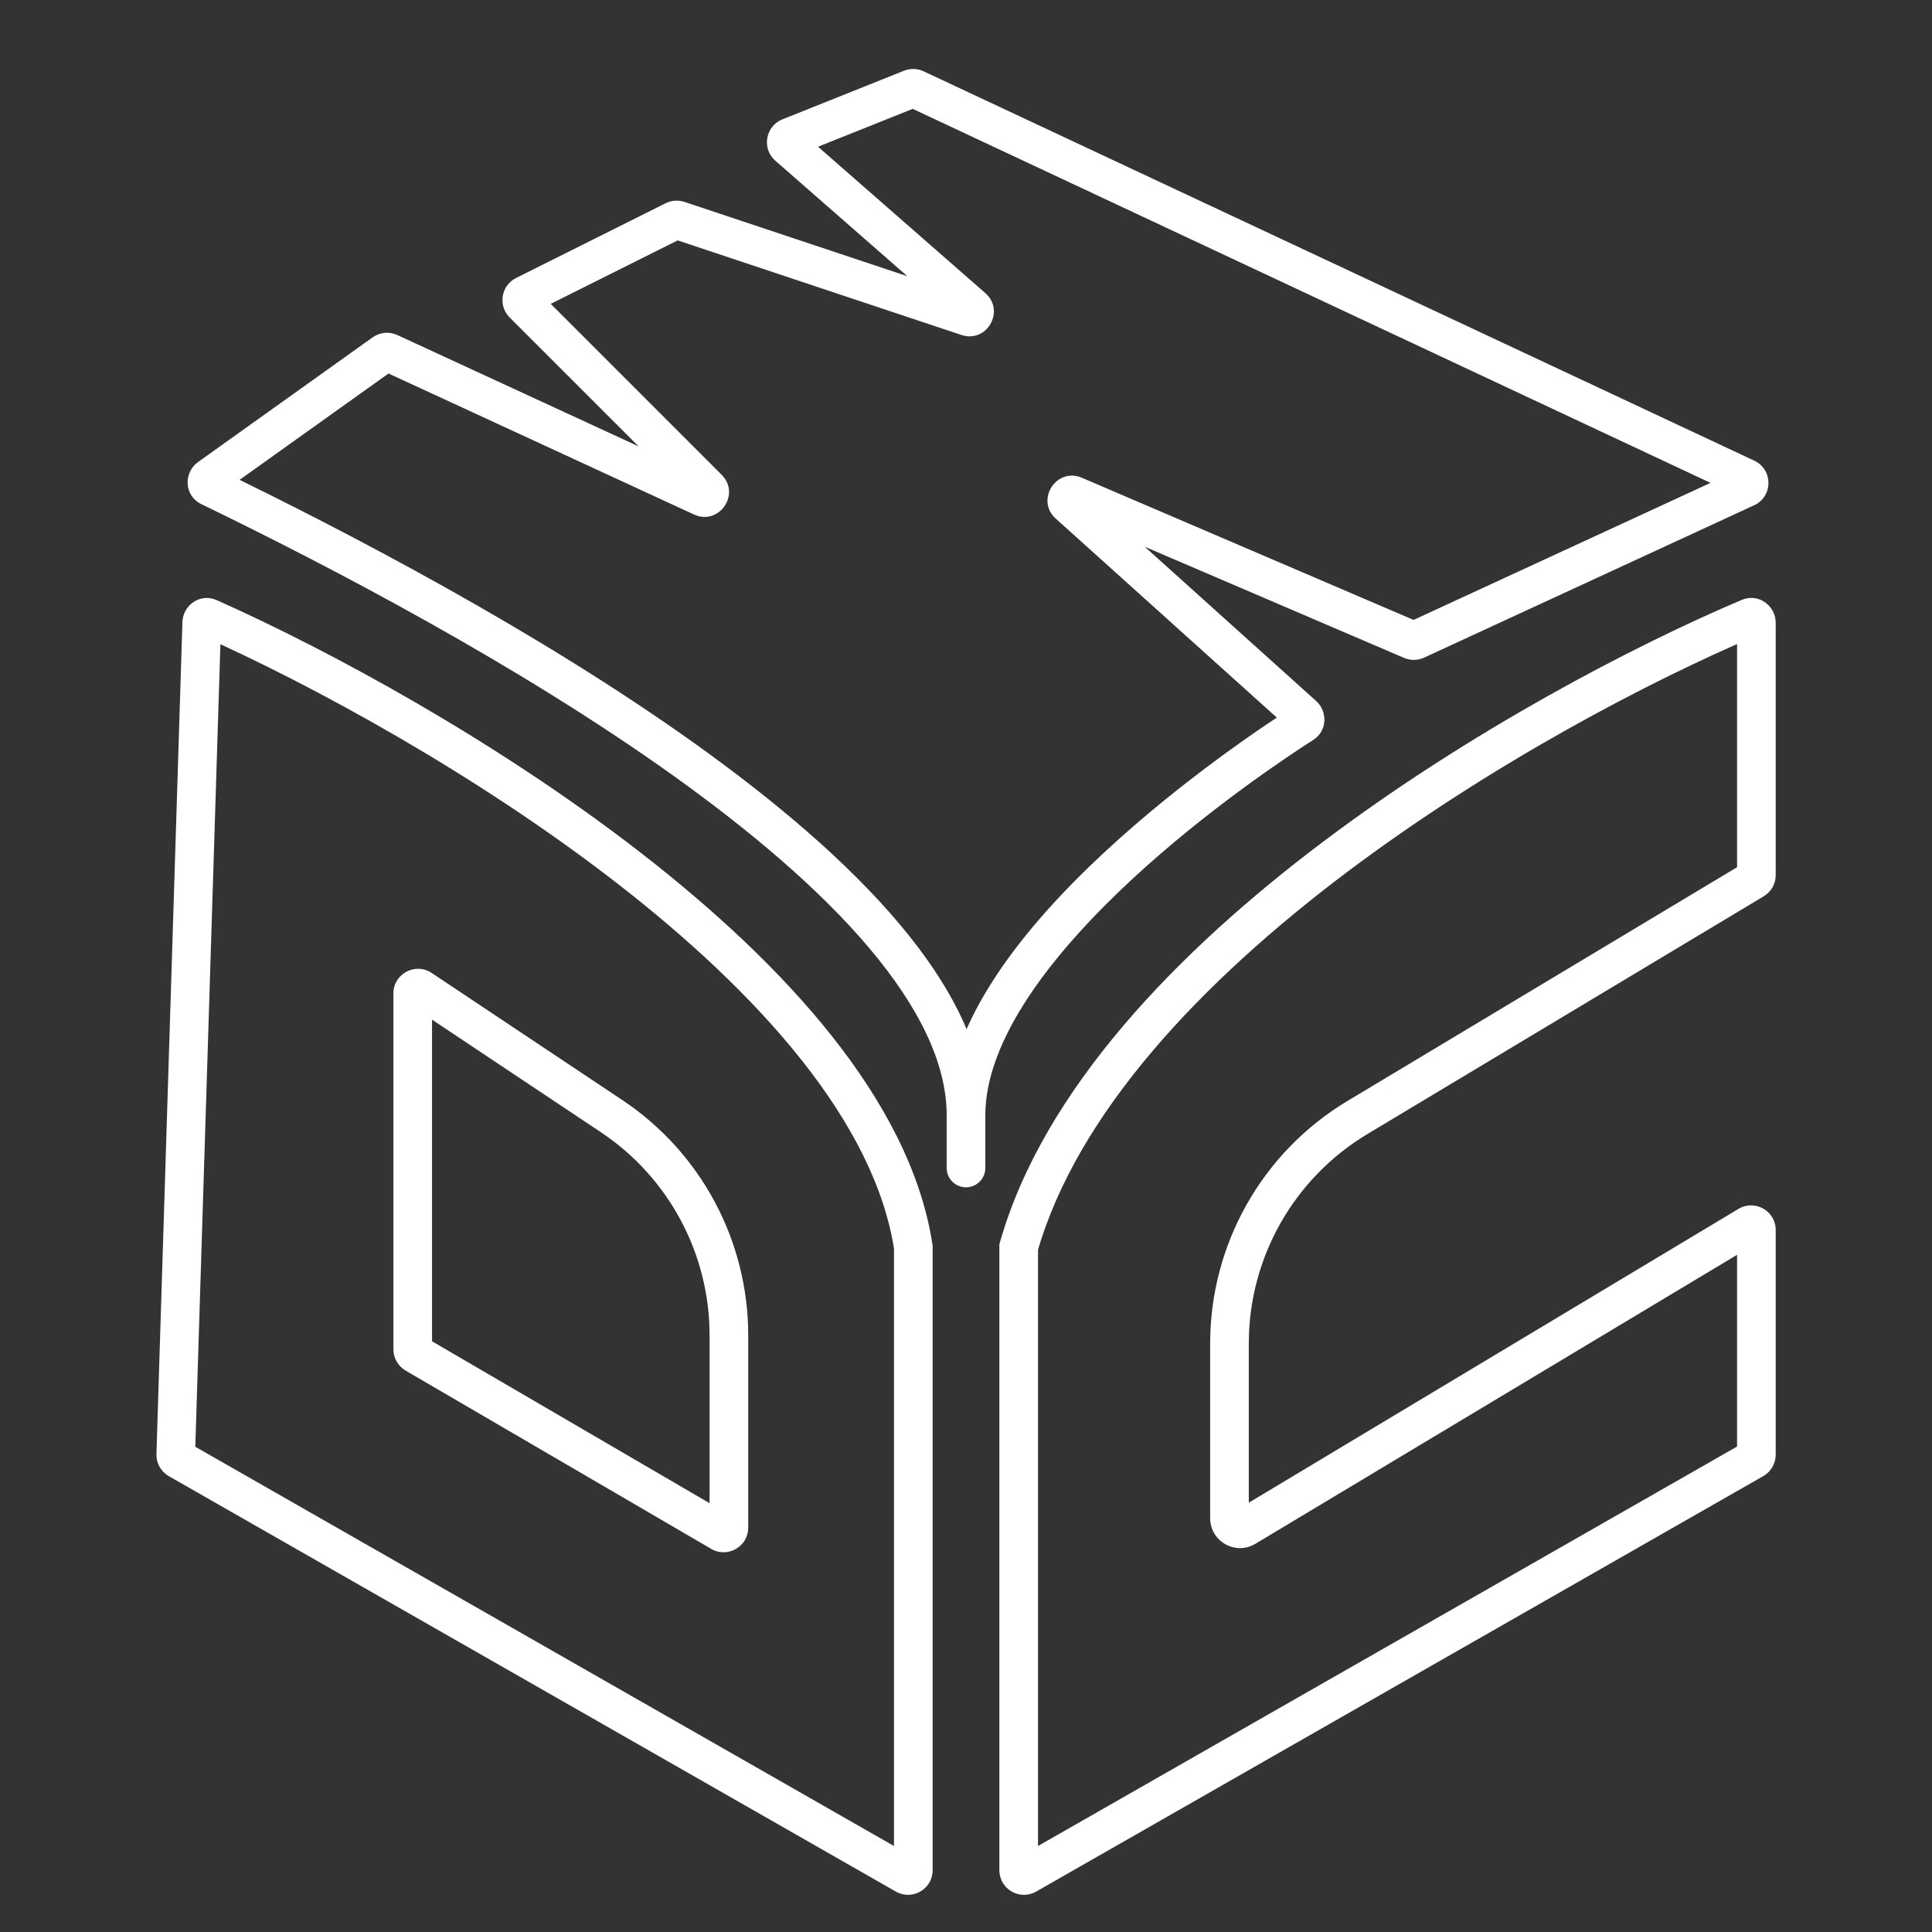 <svg width="40" height="40" viewBox="0 0 40 40" fill="none" xmlns="http://www.w3.org/2000/svg">
<rect x="0" y="0" width="40" height="40" fill="#333333" stroke="none"/>
<path d="M18.909 25.818H19.309V25.788L19.304 25.757L18.909 25.818ZM21.091 25.818L20.706 25.708L20.691 25.762V25.818H21.091ZM19.6 24.182C19.6 24.403 19.779 24.582 20 24.582C20.221 24.582 20.4 24.403 20.4 24.182H19.6ZM12.662 23.108L12.884 22.775L12.662 23.108ZM14.927 31.722L15.128 31.377L14.927 31.722ZM8.6 28.032L8.398 28.377L8.6 28.032ZM36.311 18.213L36.517 18.556L36.311 18.213ZM25.785 31.62L25.579 31.277L25.785 31.62ZM36.198 25.372L36.404 25.715L36.198 25.372ZM36.309 30.213L36.507 30.561L36.309 30.213ZM21.254 38.816L21.056 38.468L21.254 38.816ZM36.216 12.789L36.372 13.158L36.216 12.789ZM3.693 30.214L3.892 29.867L3.693 30.214ZM18.746 38.816L18.944 38.468L18.746 38.816ZM4.326 12.791L4.163 13.156L4.163 13.156L4.326 12.791ZM8.058 7.299L7.89 7.662L8.058 7.299ZM7.948 7.309L8.181 7.635L7.948 7.309ZM10.863 6.114L11.041 6.472L11.041 6.472L10.863 6.114ZM10.834 6.289L11.117 6.006L10.834 6.289ZM14.043 4.56L13.916 4.939L14.043 4.56ZM13.96 4.566L14.139 4.923L13.96 4.566ZM20.137 6.37L19.874 6.671L20.137 6.37ZM20.031 6.556L20.157 6.176L20.031 6.556ZM16.347 2.843L16.496 3.214L16.347 2.843ZM16.316 3.026L16.579 2.725L16.316 3.026ZM18.952 1.838L18.782 2.2L18.952 1.838ZM29.228 13.254L29.386 12.886L29.386 12.886L29.228 13.254ZM29.317 13.252L29.149 12.889L29.317 13.252ZM22.127 10.441L22.394 10.144L22.127 10.441ZM22.242 10.26L22.4 9.892L22.242 10.26ZM8.715 20.477L8.937 20.144L8.715 20.477ZM26.972 14.984L26.757 14.647L26.972 14.984ZM26.983 14.812L26.715 15.109L26.983 14.812ZM36.151 10.098L35.983 9.735L36.151 10.098ZM36.151 9.9L36.321 9.538L36.151 9.9ZM14.658 10.113L14.941 9.83L14.658 10.113ZM14.536 10.289L14.703 9.926L14.536 10.289ZM28.103 23.138L27.897 22.795L28.103 23.138ZM4.344 10.079L4.519 9.719L4.344 10.079ZM4.332 9.893L4.564 10.218L4.332 9.893ZM4.17 10.438C6.825 11.726 10.715 13.753 13.936 16.056C15.547 17.208 16.975 18.418 17.997 19.629C19.024 20.846 19.6 22.015 19.6 23.091H20.4C20.4 21.737 19.684 20.387 18.608 19.113C17.526 17.831 16.038 16.576 14.401 15.405C11.125 13.062 7.186 11.012 4.519 9.719L4.17 10.438ZM20.4 23.091C20.4 22.32 20.733 21.488 21.293 20.641C21.85 19.798 22.61 18.975 23.41 18.23C25.011 16.742 26.731 15.612 27.187 15.321L26.757 14.647C26.285 14.948 24.519 16.108 22.866 17.645C22.039 18.412 21.23 19.284 20.625 20.2C20.023 21.111 19.6 22.099 19.6 23.091H20.4ZM27.25 14.514L22.394 10.144L21.859 10.738L26.715 15.109L27.25 14.514ZM22.085 10.627L29.07 13.621L29.386 12.886L22.4 9.892L22.085 10.627ZM29.484 13.616L36.318 10.461L35.983 9.735L29.149 12.889L29.484 13.616ZM36.321 9.538L19.122 1.476L18.782 2.2L35.981 10.263L36.321 9.538ZM18.717 1.464L16.199 2.471L16.496 3.214L19.014 2.207L18.717 1.464ZM16.052 3.327L19.874 6.671L20.401 6.069L16.579 2.725L16.052 3.327ZM20.157 6.176L14.169 4.18L13.916 4.939L19.905 6.935L20.157 6.176ZM13.781 4.208L10.684 5.756L11.041 6.472L14.139 4.923L13.781 4.208ZM10.551 6.572L14.376 10.396L14.941 9.83L11.117 6.006L10.551 6.572ZM14.703 9.926L8.225 6.936L7.89 7.662L14.368 10.652L14.703 9.926ZM7.716 6.984L4.099 9.567L4.564 10.218L8.181 7.635L7.716 6.984ZM4.163 13.156C6.439 14.171 9.839 16.009 12.772 18.284C14.238 19.422 15.576 20.66 16.599 21.951C17.623 23.244 18.312 24.568 18.514 25.879L19.304 25.757C19.074 24.261 18.299 22.81 17.226 21.454C16.151 20.097 14.76 18.814 13.262 17.652C10.268 15.329 6.809 13.46 4.489 12.426L4.163 13.156ZM18.509 25.818V38.721H19.309V25.818H18.509ZM18.944 38.468L3.892 29.867L3.495 30.562L18.547 39.163L18.944 38.468ZM4.038 30.129L4.577 12.901L3.777 12.876L3.239 30.104L4.038 30.129ZM36.06 12.421C33.826 13.367 30.447 15.129 27.403 17.42C24.373 19.701 21.607 22.557 20.706 25.708L21.476 25.928C22.301 23.038 24.888 20.315 27.884 18.059C30.867 15.814 34.187 14.083 36.372 13.158L36.06 12.421ZM20.691 25.818V38.721H21.491V25.818H20.691ZM21.453 39.163L36.507 30.561L36.11 29.866L21.056 38.468L21.453 39.163ZM36.764 30.118V25.465H35.964V30.118H36.764ZM35.993 25.029L25.579 31.277L25.991 31.963L36.404 25.715L35.993 25.029ZM25.855 31.433V27.816H25.055V31.433H25.855ZM28.308 23.481L36.517 18.556L36.105 17.87L27.897 22.795L28.308 23.481ZM36.764 18.12V12.891H35.964V18.12H36.764ZM8.145 20.567V27.937H8.945V20.567H8.145ZM8.398 28.377L14.725 32.068L15.128 31.377L8.801 27.686L8.398 28.377ZM15.491 31.628V27.646H14.691V31.628H15.491ZM12.884 22.775L8.937 20.144L8.493 20.809L12.44 23.441L12.884 22.775ZM19.6 23.091V24.182H20.4V23.091H19.6ZM15.491 27.646C15.491 25.689 14.513 23.861 12.884 22.775L12.44 23.441C13.846 24.378 14.691 25.956 14.691 27.646H15.491ZM14.725 32.068C15.065 32.266 15.491 32.021 15.491 31.628H14.691C14.691 31.404 14.934 31.264 15.128 31.377L14.725 32.068ZM8.145 27.937C8.145 28.118 8.242 28.286 8.398 28.377L8.801 27.686C8.89 27.738 8.945 27.834 8.945 27.937H8.145ZM36.517 18.556C36.67 18.465 36.764 18.299 36.764 18.12H35.964C35.964 18.018 36.017 17.923 36.105 17.87L36.517 18.556ZM25.579 31.277C25.7 31.204 25.855 31.291 25.855 31.433H25.055C25.055 31.913 25.579 32.21 25.991 31.963L25.579 31.277ZM36.764 25.465C36.764 25.07 36.332 24.825 35.993 25.029L36.404 25.715C36.21 25.831 35.964 25.692 35.964 25.465H36.764ZM36.507 30.561C36.666 30.47 36.764 30.301 36.764 30.118H35.964C35.964 30.014 36.02 29.918 36.11 29.866L36.507 30.561ZM20.691 38.721C20.691 39.112 21.113 39.357 21.453 39.163L21.056 38.468C21.25 38.358 21.491 38.498 21.491 38.721H20.691ZM36.372 13.158C36.158 13.248 35.964 13.075 35.964 12.891H36.764C36.764 12.551 36.417 12.27 36.06 12.421L36.372 13.158ZM3.892 29.867C3.985 29.92 4.042 30.021 4.038 30.129L3.239 30.104C3.233 30.292 3.331 30.468 3.495 30.562L3.892 29.867ZM18.509 38.721C18.509 38.498 18.75 38.358 18.944 38.468L18.547 39.163C18.887 39.357 19.309 39.112 19.309 38.721H18.509ZM4.489 12.426C4.138 12.269 3.788 12.538 3.777 12.876L4.577 12.901C4.571 13.085 4.373 13.25 4.163 13.156L4.489 12.426ZM8.225 6.936C8.059 6.859 7.865 6.878 7.716 6.984L8.181 7.635C8.096 7.696 7.985 7.706 7.89 7.662L8.225 6.936ZM10.684 5.756C10.373 5.912 10.306 6.326 10.551 6.572L11.117 6.006C11.258 6.146 11.219 6.383 11.041 6.472L10.684 5.756ZM14.169 4.18C14.041 4.138 13.902 4.147 13.781 4.208L14.139 4.923C14.069 4.958 13.99 4.964 13.916 4.939L14.169 4.18ZM19.874 6.671C19.635 6.462 19.856 6.076 20.157 6.176L19.905 6.935C20.432 7.111 20.819 6.435 20.401 6.069L19.874 6.671ZM16.199 2.471C15.846 2.613 15.766 3.077 16.052 3.327L16.579 2.725C16.743 2.868 16.697 3.134 16.496 3.214L16.199 2.471ZM19.122 1.476C18.994 1.416 18.847 1.412 18.717 1.464L19.014 2.207C18.939 2.237 18.855 2.235 18.782 2.2L19.122 1.476ZM29.07 13.621C29.203 13.678 29.354 13.676 29.484 13.616L29.149 12.889C29.224 12.855 29.31 12.853 29.386 12.886L29.07 13.621ZM22.394 10.144C22.639 10.364 22.387 10.757 22.085 10.627L22.4 9.892C21.871 9.665 21.431 10.353 21.859 10.738L22.394 10.144ZM8.945 20.567C8.945 20.8 8.686 20.938 8.493 20.809L8.937 20.144C8.599 19.918 8.145 20.161 8.145 20.567H8.945ZM27.187 15.321C27.492 15.127 27.482 14.723 27.25 14.514L26.715 15.109C26.591 14.998 26.574 14.763 26.757 14.647L27.187 15.321ZM36.318 10.461C36.711 10.28 36.713 9.722 36.321 9.538L35.981 10.263C35.758 10.158 35.758 9.839 35.983 9.735L36.318 10.461ZM14.376 10.396C14.146 10.166 14.408 9.79 14.703 9.926L14.368 10.652C14.884 10.89 15.343 10.232 14.941 9.83L14.376 10.396ZM25.855 27.816C25.855 26.04 26.786 24.395 28.308 23.481L27.897 22.795C26.134 23.853 25.055 25.759 25.055 27.816H25.855ZM4.519 9.719C4.738 9.825 4.725 10.104 4.564 10.218L4.099 9.567C3.803 9.779 3.801 10.26 4.17 10.438L4.519 9.719Z" fill="white"/>
</svg>

